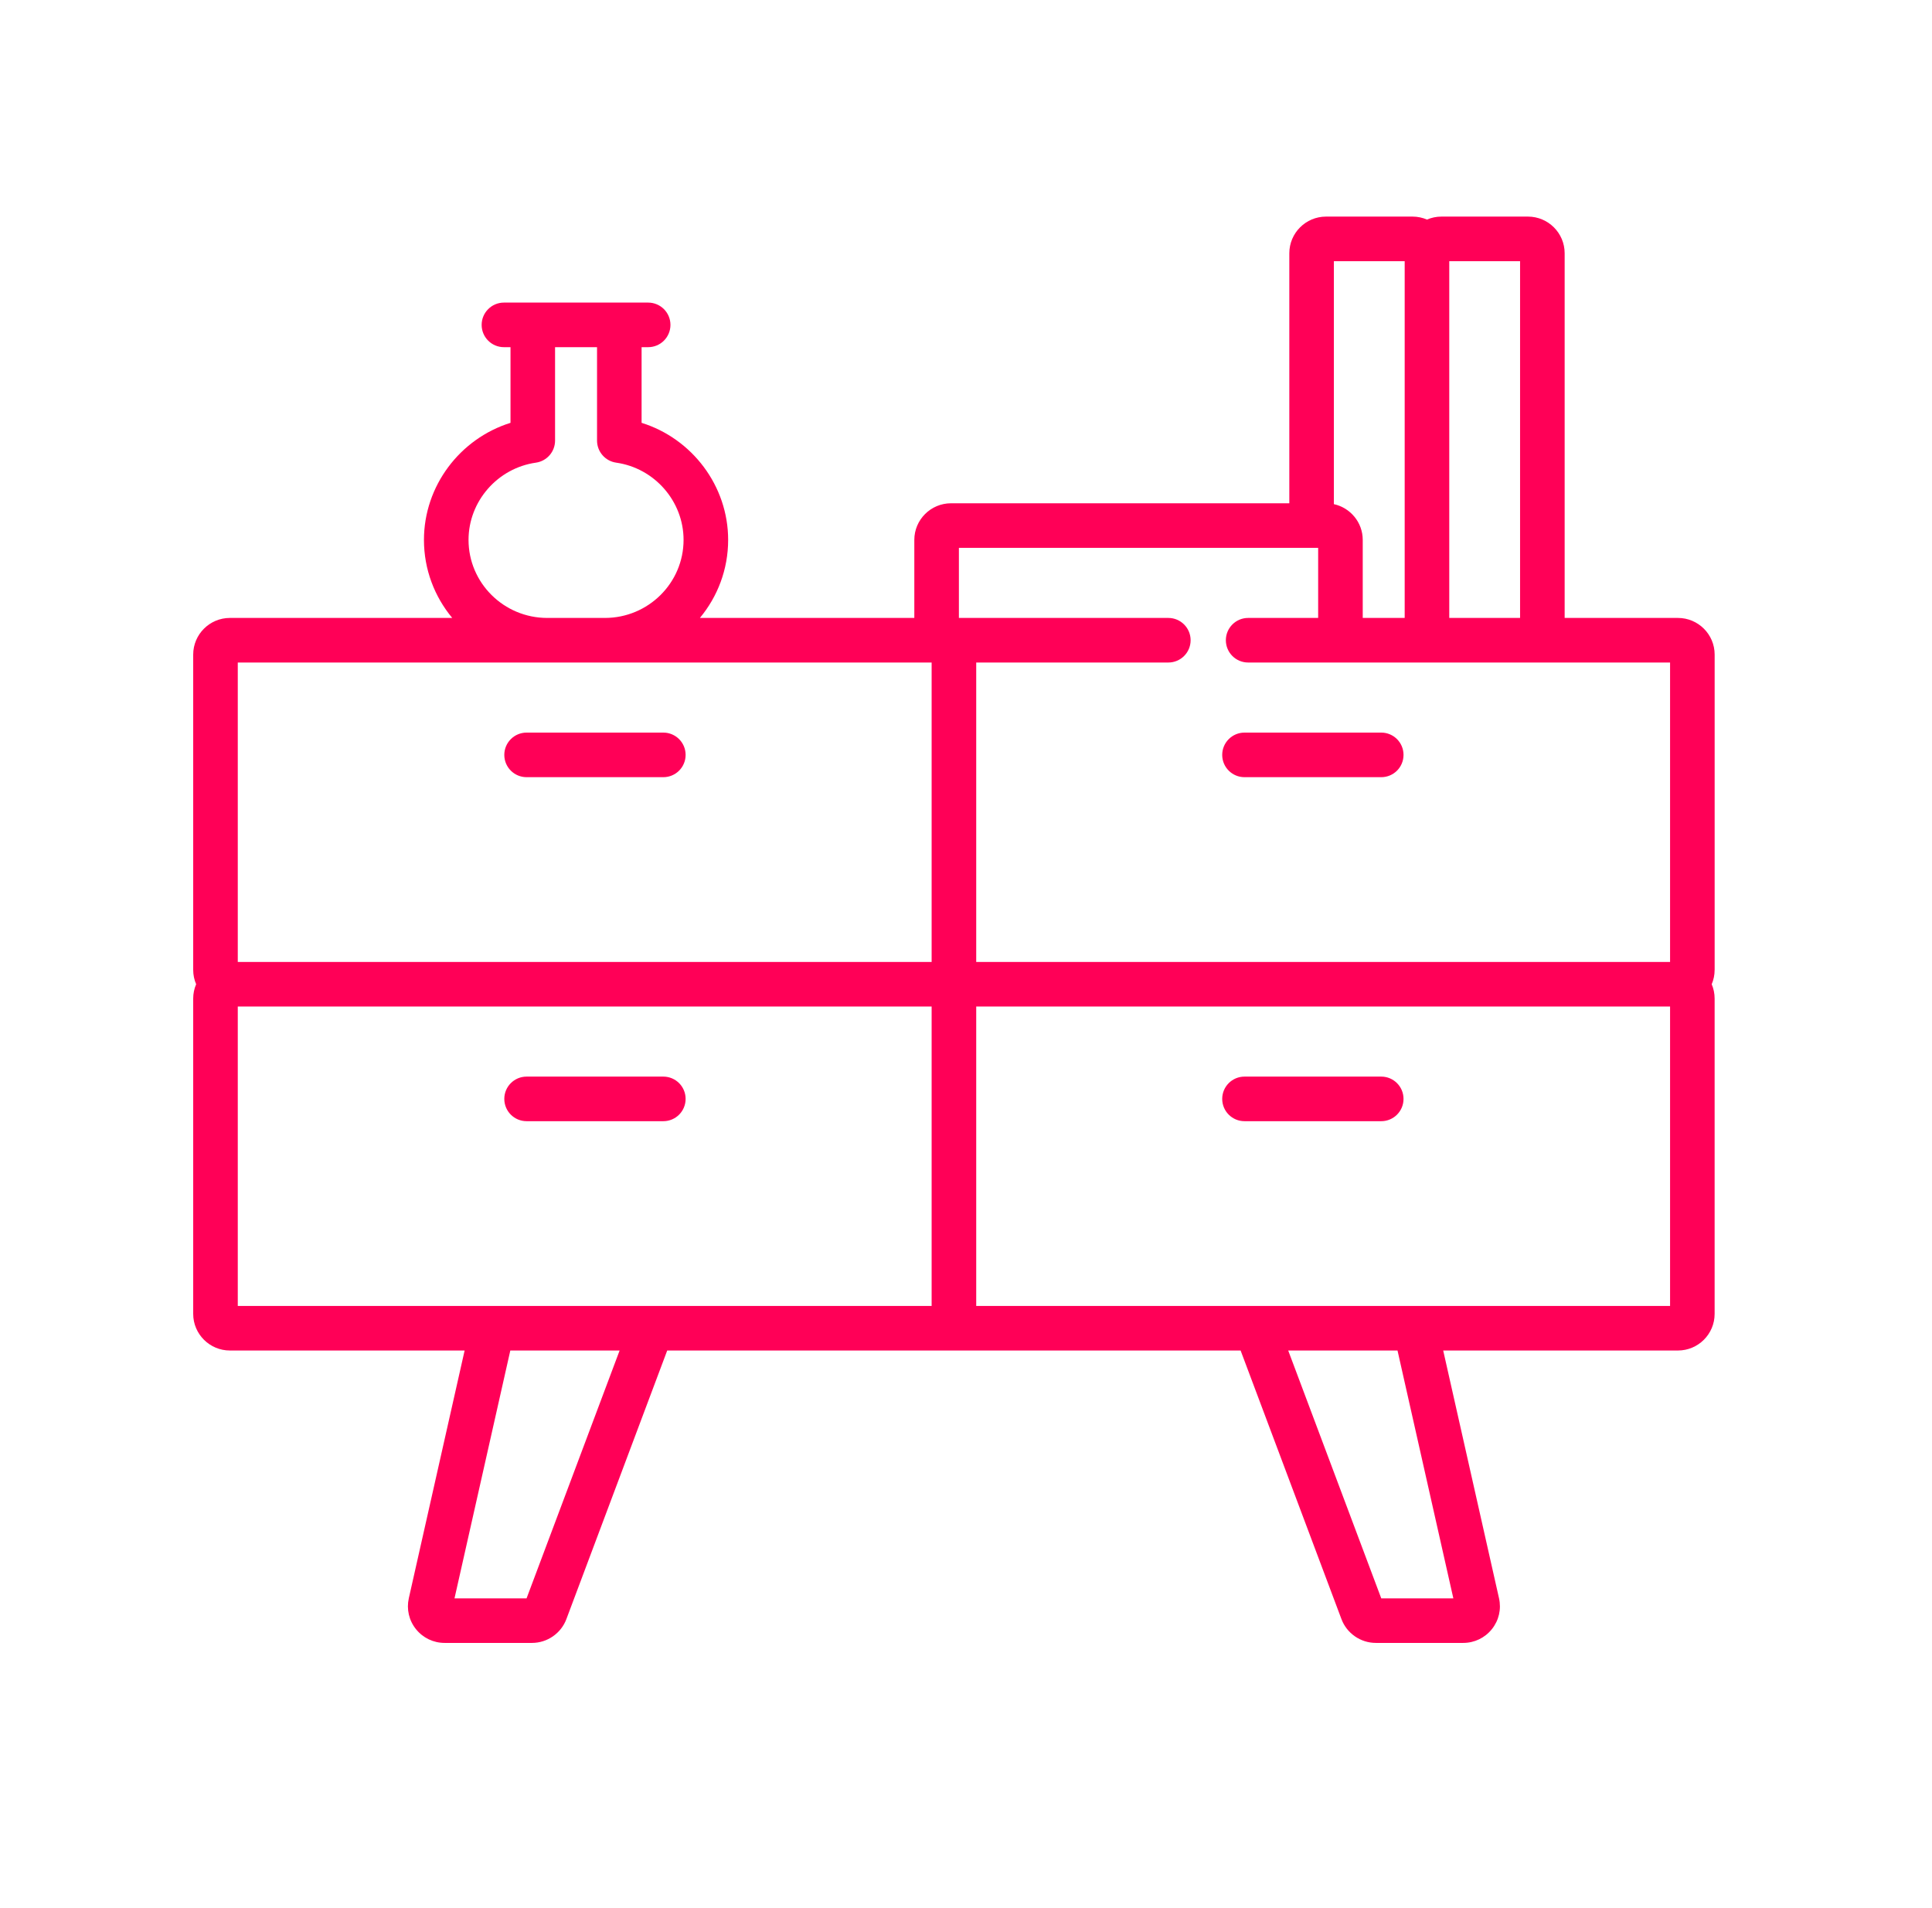 <svg width="80" height="79" viewBox="0 0 80 79" fill="none" xmlns="http://www.w3.org/2000/svg">
<path d="M69.48 25.588H64.789V10.486C64.789 9.649 64.107 8.969 63.269 8.969H59.686C59.474 8.969 59.272 9.013 59.088 9.092C58.905 9.013 58.703 8.969 58.491 8.969H54.908C54.07 8.969 53.388 9.649 53.388 10.486V20.84H39.38C38.542 20.84 37.86 21.52 37.86 22.356V25.588H28.981C29.711 24.709 30.151 23.583 30.151 22.356C30.151 20.12 28.658 18.161 26.567 17.509V14.376H26.839C27.349 14.376 27.762 13.963 27.762 13.453C27.762 12.944 27.349 12.53 26.839 12.53H20.867C20.357 12.53 19.944 12.944 19.944 13.453C19.944 13.963 20.357 14.376 20.867 14.376H21.139V17.509C19.049 18.161 17.555 20.12 17.555 22.356C17.555 23.583 17.995 24.709 18.726 25.588H9.52C8.682 25.588 8 26.268 8 27.105V40.162C8 40.373 8.043 40.573 8.122 40.756C8.043 40.938 8 41.139 8 41.349V54.407C8 55.243 8.682 55.923 9.52 55.923H19.239L16.928 66.182C16.827 66.633 16.934 67.099 17.223 67.46C17.513 67.823 17.946 68.031 18.411 68.031H22.029C22.659 68.031 23.231 67.636 23.452 67.047L27.628 55.923H51.371L55.547 67.046C55.768 67.636 56.34 68.031 56.971 68.031H60.588C61.053 68.031 61.486 67.823 61.776 67.46C62.065 67.099 62.173 66.633 62.071 66.182L59.76 55.923H69.479C70.318 55.923 70.999 55.243 70.999 54.407V41.349C70.999 41.139 70.956 40.938 70.878 40.756C70.956 40.573 70.999 40.373 70.999 40.162H71V27.104C71 26.268 70.318 25.588 69.48 25.588ZM22.191 19.158C22.646 19.093 22.984 18.704 22.984 18.244V14.376H24.722V18.244C24.722 18.704 25.06 19.093 25.515 19.158C27.105 19.384 28.305 20.759 28.305 22.356C28.305 24.139 26.844 25.588 25.047 25.588H22.659C20.862 25.588 19.401 24.138 19.401 22.356C19.401 20.759 20.601 19.384 22.191 19.158ZM21.804 66.186H18.82L21.131 55.923H25.657L21.804 66.186ZM38.577 54.078H9.846V41.678H38.577V54.078ZM38.577 39.833H9.846V27.434H38.577V39.833ZM60.011 10.815H62.943V25.588H60.011V10.815ZM55.233 10.815H58.165V25.588H56.428V22.356C56.428 21.632 55.915 21.025 55.233 20.876V10.815ZM60.18 66.186H57.195L53.342 55.923H57.868L60.18 66.186ZM69.154 54.078H40.423V41.678H69.154V54.078ZM69.154 39.833H40.423V27.434H48.378C48.888 27.434 49.301 27.021 49.301 26.511C49.301 26.001 48.888 25.588 48.378 25.588H39.706V22.686H54.582V25.588H51.683C51.173 25.588 50.76 26.001 50.76 26.511C50.76 27.021 51.173 27.434 51.683 27.434H69.154V39.833Z" fill="#FF0057"/>
<path d="M21.805 46.427H27.467C27.977 46.427 28.39 46.014 28.39 45.504C28.39 44.994 27.977 44.581 27.467 44.581H21.805C21.295 44.581 20.882 44.994 20.882 45.504C20.882 46.014 21.295 46.427 21.805 46.427Z" fill="#FF0057"/>
<path d="M50.609 31.259C50.609 31.769 51.022 32.182 51.532 32.182H57.195C57.705 32.182 58.117 31.769 58.117 31.259C58.117 30.75 57.705 30.336 57.195 30.336H51.532C51.022 30.336 50.609 30.75 50.609 31.259Z" fill="#FF0057"/>
<path d="M51.532 46.427H57.195C57.705 46.427 58.117 46.014 58.117 45.504C58.117 44.994 57.704 44.581 57.195 44.581H51.532C51.022 44.581 50.609 44.994 50.609 45.504C50.609 46.014 51.022 46.427 51.532 46.427Z" fill="#FF0057"/>
<path d="M21.805 32.182H27.467C27.977 32.182 28.39 31.769 28.39 31.259C28.39 30.75 27.977 30.336 27.467 30.336H21.805C21.295 30.336 20.882 30.75 20.882 31.259C20.882 31.769 21.295 32.182 21.805 32.182Z" fill="#FF0057"/>
</svg>
